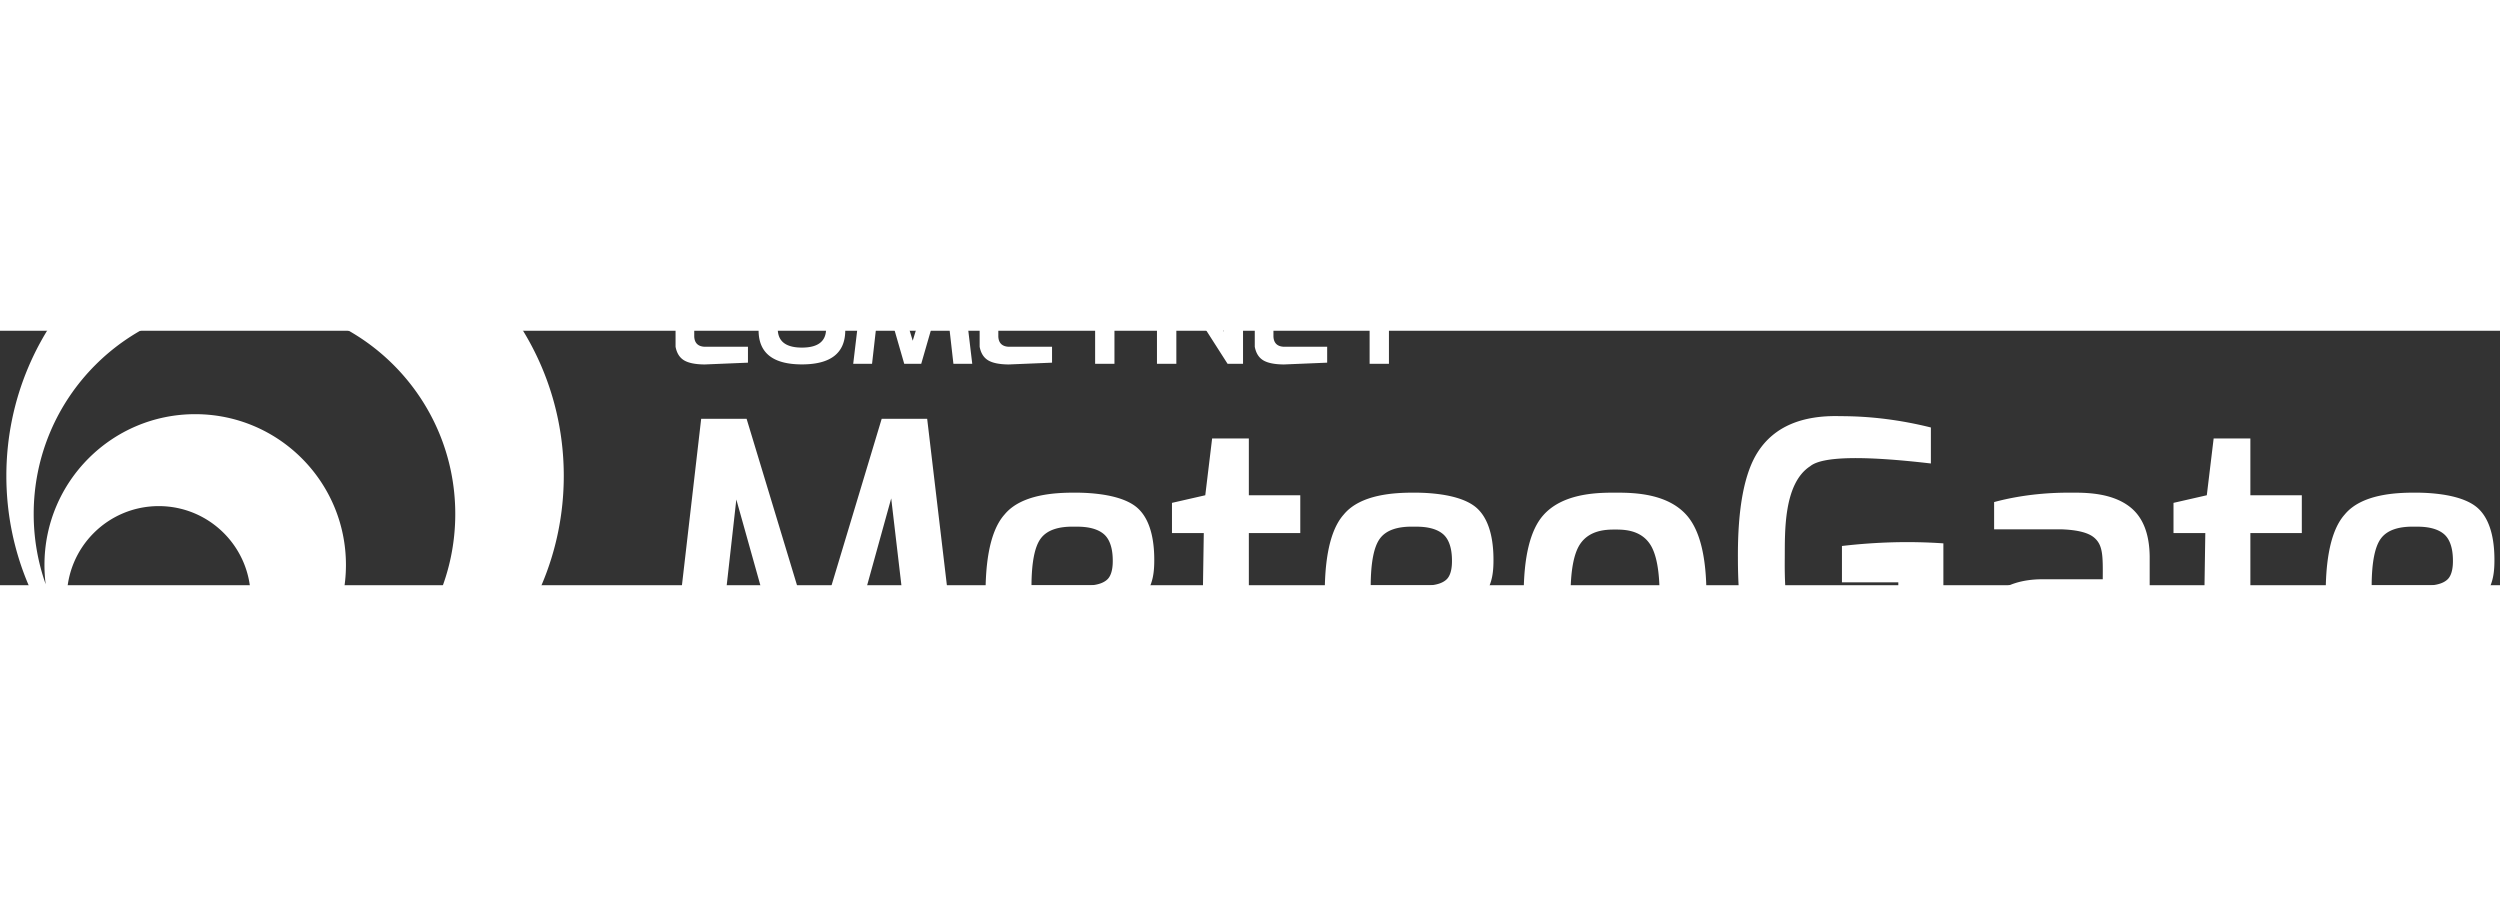 <svg width="958px" height="351px" viewBox="86 130 786 80" version="1.1" xmlns="http://www.w3.org/2000/svg" xmlns:xlink="http://www.w3.org/1999/xlink"><rect x="86" y="130" width="786" height="80" fill="#333333" stroke="none"/><g fill="#fff" fill-rule="evenodd"><path d="M175.625 88c48.394 0 87.625 39.231 87.625 87.625s-39.231 87.625-87.625 87.625S88 224.019 88 175.625 127.231 88 175.625 88Zm-12.76 33.331c-36.6 0-66.272 29.671-66.272 66.272 0 7.745 1.329 15.18 3.77 22.088a47.987 47.987 0 0 1-.385-6.073c0-26.174 21.219-47.393 47.393-47.393 26.175 0 47.393 21.219 47.393 47.393 0 26.175-21.218 47.393-47.393 47.393-1.527 0-3.038-.072-4.53-.214a66.257 66.257 0 0 0 20.024 3.079c36.601 0 66.272-29.671 66.272-66.273 0-36.6-29.67-66.272-66.272-66.272Zm-26.951 63.799c-15.964 0-28.905 12.94-28.905 28.904a28.77 28.77 0 0 0 4.397 15.331 66.594 66.594 0 0 0 8.707 8.878 28.785 28.785 0 0 0 15.8 4.696c15.964 0 28.905-12.941 28.905-28.905 0-15.963-12.94-28.904-28.904-28.904ZM321.158 105.577v4.895H307.53c-1.08.137-1.872.455-2.378.954-.505.5-.8 1.255-.884 2.268v6.442l14.777.191v4.825l-14.777.19v6.457c.04 1.02.335 1.801.884 2.345.55.544 1.343.839 2.378.884h13.627v5.002l-13.627.564c-2.928-.025-5.089-.463-6.482-1.312-1.394-.85-2.278-2.267-2.652-4.254v-23.602c.254-2.235 1.138-3.89 2.652-4.966 1.513-1.076 3.674-1.583 6.482-1.522l13.627.639Zm3.342-.68h6.045v24.994c.219 3.602 2.746 5.403 7.58 5.403 4.836 0 7.363-1.801 7.581-5.403v-24.994h6.045v24.994c-.024 7.123-4.566 10.685-13.625 10.685-9.06 0-13.602-3.562-13.626-10.685v-24.994Zm33.972 0h5.901l8.588 28.238 8.588-28.238h5.901l4.222 35.488h-5.921l-2.852-25.185-7.265 25.185h-5.346l-7.265-25.185-2.851 25.185h-5.922l4.222-35.488Zm58.289.68v4.895h-13.627c-1.08.137-1.872.455-2.378.954-.505.5-.8 1.255-.884 2.268v6.442l14.777.191v4.825l-14.777.19v6.457c.04 1.02.335 1.801.884 2.345.55.544 1.343.839 2.378.884h13.627v5.002l-13.627.564c-2.928-.025-5.089-.463-6.482-1.312-1.394-.85-2.278-2.267-2.652-4.254v-23.602c.254-2.235 1.138-3.89 2.652-4.966 1.514-1.076 3.674-1.583 6.482-1.522l13.627.639Zm3.439-.68h26.292v5.479l-10.108.098v29.911h-6.077v-29.911H420.2v-5.577Zm29.55 0h4.853l16.202 25.376v-25.376h6.004v35.488h-4.862L455.844 115.2v25.185h-6.094v-35.488Zm53.51.68v4.895h-13.626c-1.08.137-1.872.455-2.378.954-.505.5-.8 1.255-.884 2.268v6.442l14.777.191v4.825l-14.777.19v6.457c.04 1.02.335 1.801.884 2.345.55.544 1.343.839 2.378.884h13.627v5.002l-13.627.564c-2.928-.025-5.089-.463-6.482-1.312-1.394-.85-2.278-2.267-2.652-4.254v-23.602c.254-2.235 1.138-3.89 2.652-4.966 1.514-1.076 3.674-1.583 6.482-1.522l13.627.639Zm3.24-.68h26.292v5.479l-10.108.098v29.911h-6.077v-29.911H506.5v-5.577ZM306.45 157.67h14.278l21.301 70.334 21.176-70.334H377.5l10.4 87.83h-14.336l-7.369-62.8-17.397 62.8H335l-17.5-62.45-7 62.45h-14.2l10.15-87.83Zm137.175 28.047c4.805 4.27 5.275 12.23 5.275 16.336 0 6.408-.9 16.915-19.9 16.915h-18.529c.152 6.393 1.49 10.705 4.016 12.936 2.009 1.877 5.854 2.922 11.536 3.135H447v8.681c-4.592.802-12.028 2.454-23.383 2.38-5.535-.054-16.409-.526-21.742-7.099-5.432-6.342-6.006-17.852-6.025-25.571v-.417c0-7.5.636-19.286 6.004-25.268 5.327-6.45 16.296-6.826 21.633-6.844l.523-.001c5.109 0 14.834.569 19.615 4.817ZM424 191.6c-5.251-.148-8.847 1.092-10.788 3.718-1.9 2.546-2.871 7.457-2.912 14.732h18.667c2.389-.207 4.133-.848 5.233-1.923 1.65-1.613 1.65-4.883 1.65-5.78 0-2.098-.225-6.534-3.156-8.688-1.934-1.456-4.832-2.142-8.694-2.059Zm40.94-9.884 2.153-17.856h11.544v17.856h16.173v11.899h-16.173l.003 30.5c.071 3.173.713 5.535 1.926 7.087 1.213 1.552 3.106 2.434 5.681 2.648l7.853.83v10.82h-12.094c-6.505-.223-11.14-1.976-13.905-5.26-2.767-3.16-4.134-8.535-4.101-16.125l.47-30.5h-10v-9.506l10.47-2.393Zm85.335 4c4.805 4.27 5.275 12.23 5.275 16.337 0 6.408-.9 16.915-19.9 16.915h-18.529c.152 6.393 1.49 10.705 4.016 12.936 2.009 1.877 5.854 2.922 11.536 3.135h20.977v8.681c-4.592.802-12.028 2.454-23.383 2.38-5.535-.054-16.409-.526-21.742-7.099-5.432-6.342-6.006-17.852-6.025-25.571v-.417c0-7.5.636-19.286 6.004-25.268 5.327-6.45 16.296-6.826 21.633-6.844l.523-.001c5.109 0 14.834.569 19.615 4.817ZM530.65 191.6c-5.251-.148-8.847 1.092-10.788 3.718-1.9 2.546-2.871 7.457-2.912 14.732h18.667c2.389-.207 4.133-.848 5.233-1.923 1.65-1.613 1.65-4.883 1.65-5.78 0-2.098-.225-6.534-3.156-8.688-1.934-1.456-4.832-2.142-8.694-2.059Zm85.65-3.589c4.18 4.74 6.248 13.237 6.2 25.489.184 11.644-1.783 20.03-5.9 25.159-5.973 7.194-16.242 7.433-22.271 7.441h-.579c-5.93 0-16.768-.517-22.45-7.441-4.147-4.703-6.23-13.089-6.25-25.159-.033-12.306 2.017-20.802 6.15-25.489 5.905-6.695 16.193-7.088 21.753-7.11h1.594c5.553.015 15.78.338 21.753 7.11Zm-22.197 4.49h-.506c-2.65.003-7.863.148-10.82 4.58-2.013 3.02-3.012 8.492-2.996 16.42.01 7.774 1.025 13.176 3.045 16.206 2.769 4.46 8.05 4.793 10.94 4.793h.373c2.949-.009 7.88-.207 10.76-4.793 2.007-3.304 2.965-8.706 2.876-16.207.023-7.892-.984-13.365-3.021-16.419-2.929-4.39-7.956-4.573-10.65-4.58Zm44.631-24.497c5.072-7.803 13.727-11.52 25.966-11.154 9.418 0 18.875 1.187 28.37 3.56v11.316c-21.539-2.506-34.185-2.221-37.937.855-8.52 5.513-7.934 21.072-8.002 28.868-.068 7.797-.041 25.034 7.588 29.02 7.64 4.1 20.22 1.413 28.111-1.149v-20.23h-17.722v-11.423a181.704 181.704 0 0 1 16.14-1.16 167.825 167.825 0 0 1 15.752.333v48.66h-11.07l-2.027-6.07c-8.273 4.637-16.674 6.86-25.203 6.67-9.088-.26-15.743-3.692-19.966-10.296-4.223-6.604-6.334-18.047-6.334-34.329-.097-15.693 2.015-26.85 6.334-33.471Zm117.049 17.49c3.973 3.178 6 8.346 6.077 15.506v44.5h-11.545l-2.495-6.894c-.864.762-11.29 7.604-23.319 7.604-4.21 0-7.738-1.017-11.046-3.71-3.3-2.788-5.155-7-5.155-12.5v-4.98c0-2.354.188-7.636 4.797-11.974 3.403-3.366 9.07-4.912 14.903-4.912h19.103c.063-7.469.063-10.747-2.704-13.1-1.845-1.57-5.311-2.44-10.399-2.608h-21.05v-8.566c10.028-2.7 18.976-2.951 23.52-2.96h1.621c4.698.012 12.293.278 17.692 4.594Zm-8.673 29.656-13.767.707c-3.304.275-5.849 1.136-7.635 2.582-1.825 1.525-2.744 3.73-2.758 6.613v2.967c.077 2.848 1.055 4.919 2.935 6.214 1.875 1.283 4.318 1.654 5.983 1.617 3.162.077 13.034-2.823 15.242-4.03v-16.67Zm32.71-33.434 2.153-17.856h11.544v17.856h16.173v11.899h-16.173l.003 30.5c.071 3.173.713 5.535 1.926 7.087 1.213 1.552 3.106 2.434 5.681 2.648l7.853.83v10.82h-12.094c-6.505-.223-11.14-1.976-13.905-5.26-2.767-3.16-4.134-8.535-4.101-16.125l.47-30.5h-10v-9.506l10.47-2.393Zm85.155 4c4.805 4.27 5.275 12.23 5.275 16.337 0 6.408-.9 16.915-19.9 16.915h-18.529c.152 6.393 1.49 10.705 4.016 12.936 2.009 1.877 5.854 2.922 11.536 3.135h20.977v8.681c-4.592.802-12.028 2.454-23.383 2.38-5.535-.054-16.409-.526-21.742-7.099-5.432-6.342-6.006-17.852-6.025-25.571v-.417c0-7.5.636-19.286 6.004-25.268 5.327-6.45 16.296-6.826 21.633-6.844l.523-.001c5.109 0 14.834.569 19.615 4.817ZM845.35 191.6c-5.251-.148-8.847 1.092-10.788 3.718-1.9 2.546-2.871 7.457-2.912 14.732h18.667c2.389-.207 4.133-.848 5.233-1.923 1.65-1.613 1.65-4.883 1.65-5.78 0-2.098-.225-6.534-3.156-8.688-1.934-1.456-4.832-2.142-8.694-2.059Z"/></g></svg>
